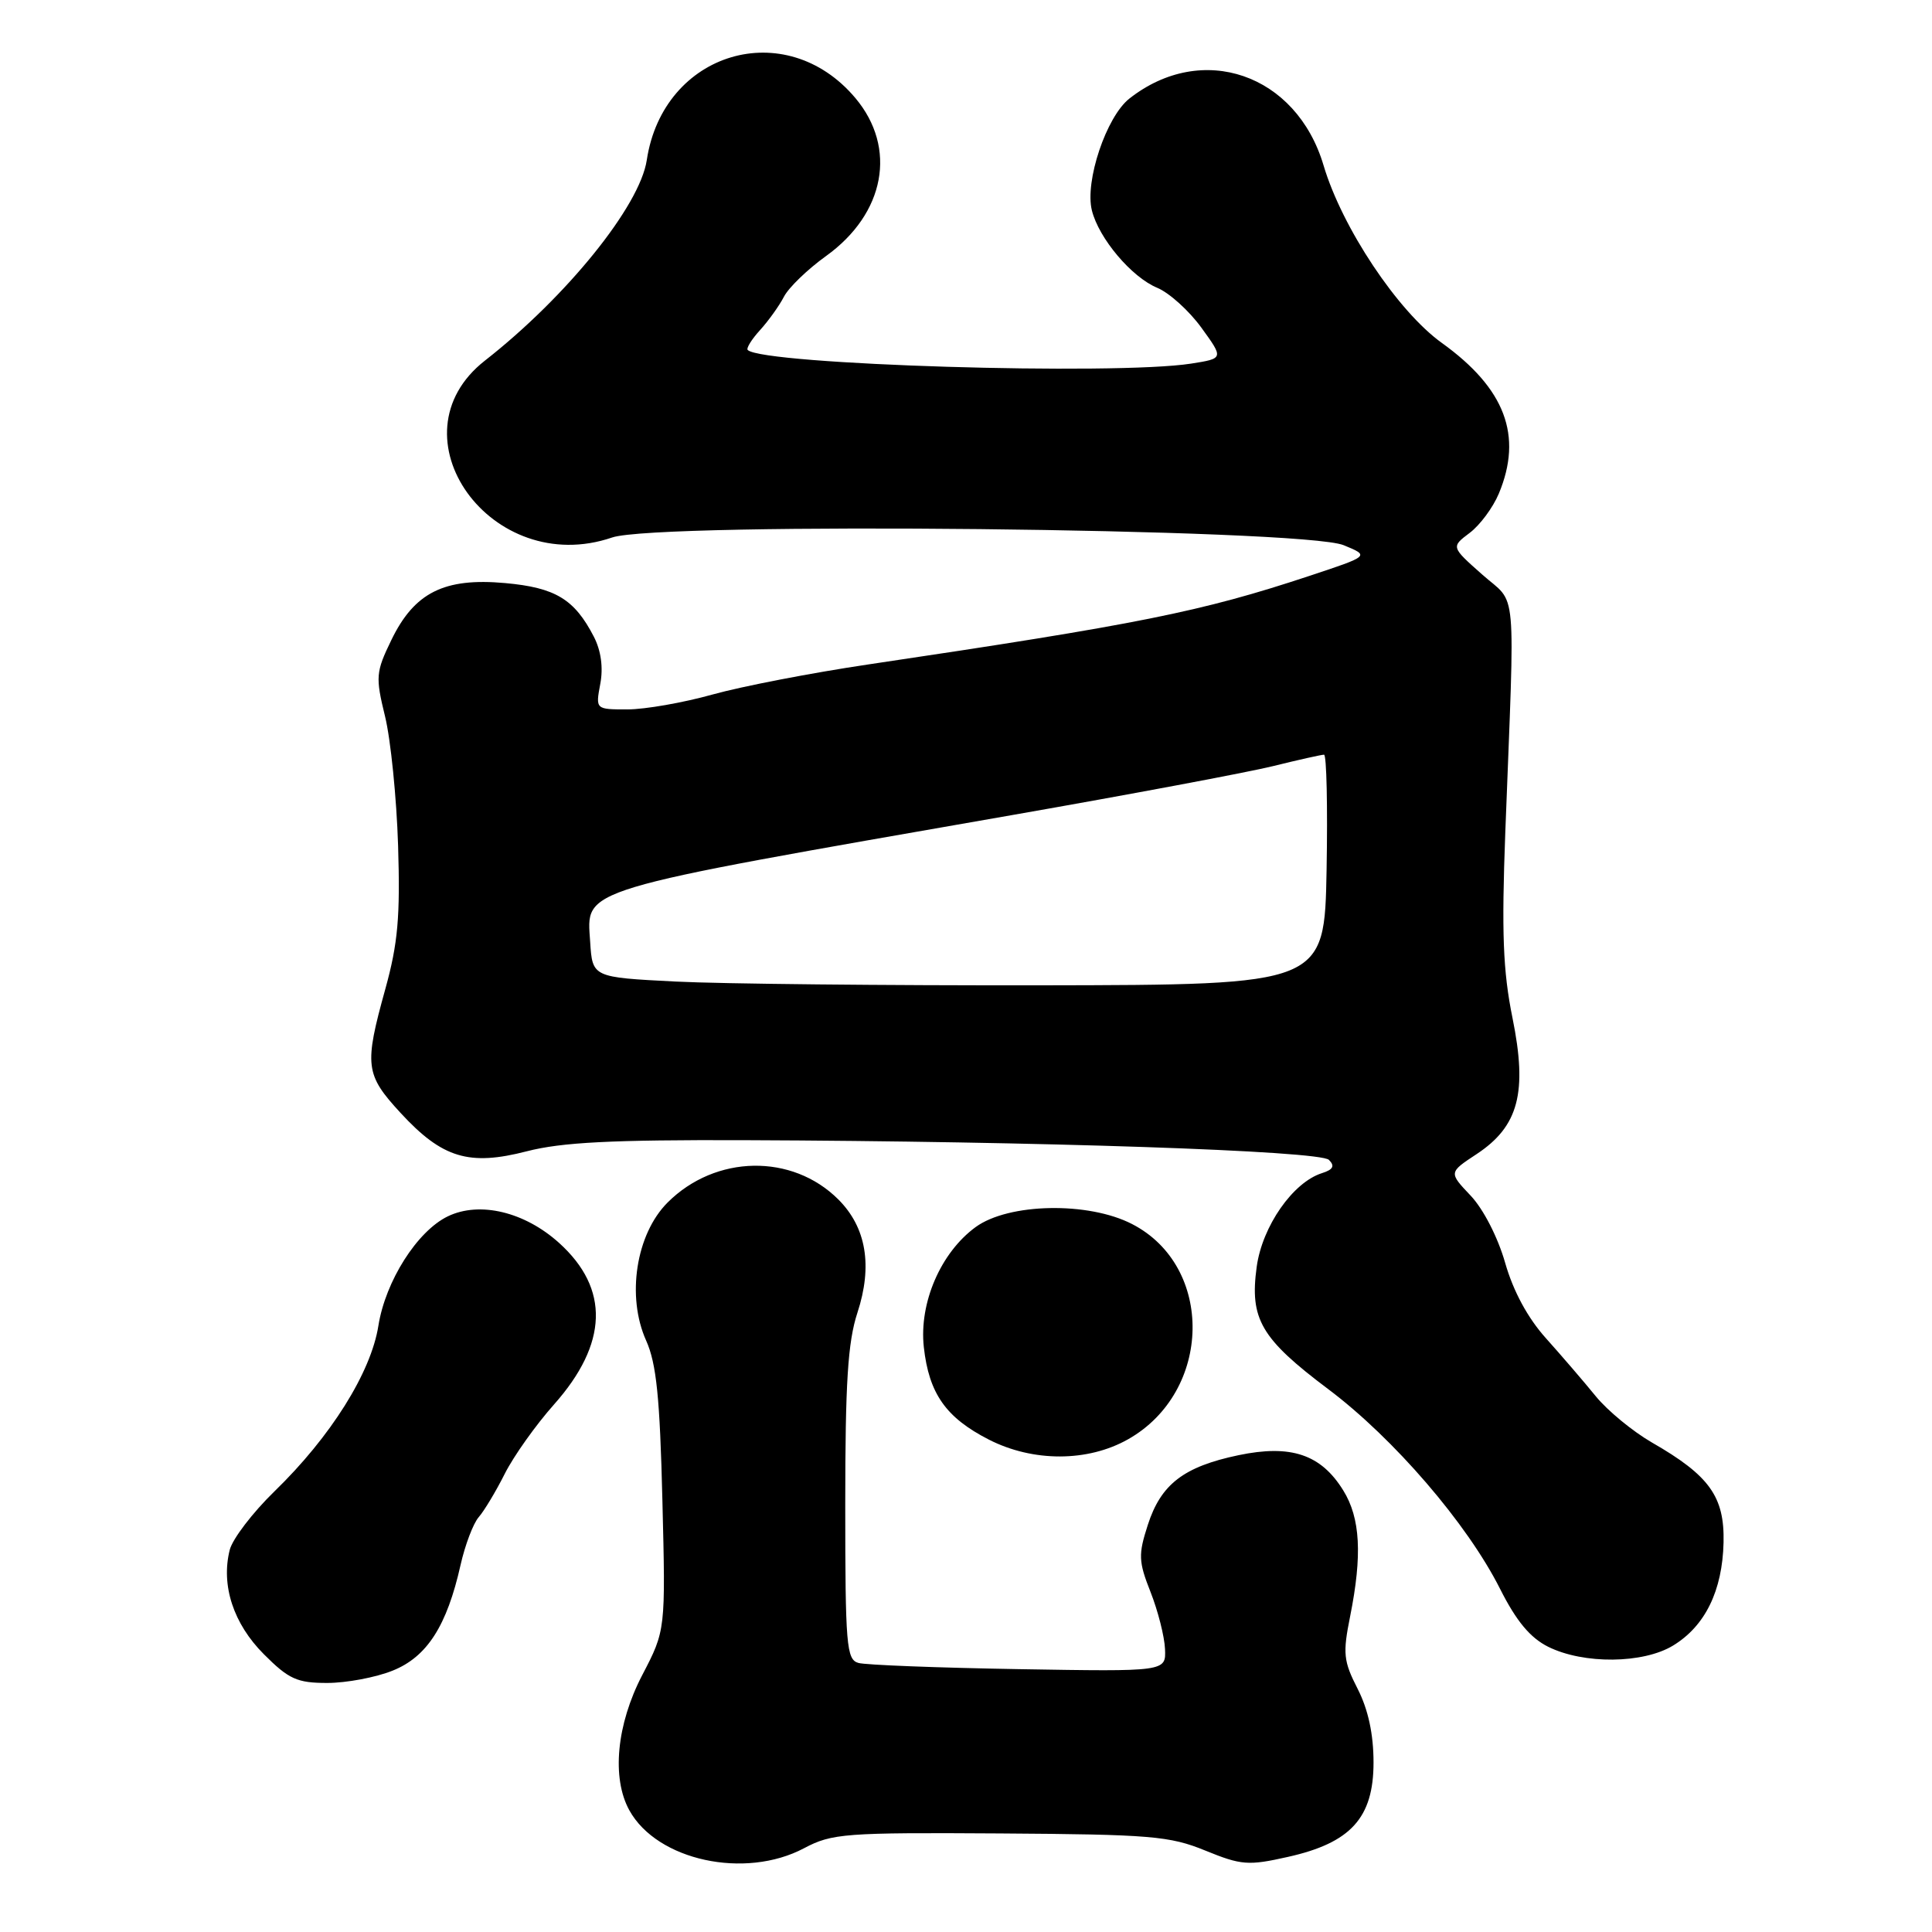 <?xml version="1.0" encoding="UTF-8" standalone="no"?>
<!DOCTYPE svg PUBLIC "-//W3C//DTD SVG 1.1//EN" "http://www.w3.org/Graphics/SVG/1.1/DTD/svg11.dtd" >
<svg xmlns="http://www.w3.org/2000/svg" xmlns:xlink="http://www.w3.org/1999/xlink" version="1.1" viewBox="0 0 256 256">
 <g >
 <path fill="currentColor"
d=" M 106.54 244.90 C 110.24 242.94 111.93 242.81 132.50 242.94 C 152.45 243.07 154.99 243.28 159.71 245.21 C 164.49 247.16 165.40 247.23 170.65 246.05 C 178.99 244.19 182.00 240.87 182.00 233.54 C 182.00 229.80 181.30 226.54 179.90 223.79 C 178.01 220.10 177.91 219.09 178.90 214.17 C 180.52 206.06 180.26 201.15 177.99 197.49 C 175.04 192.71 171.05 191.37 164.11 192.82 C 156.85 194.34 153.83 196.66 152.09 202.06 C 150.82 205.99 150.85 206.90 152.46 210.97 C 153.44 213.46 154.30 216.85 154.37 218.50 C 154.50 221.50 154.50 221.50 135.00 221.17 C 124.28 220.99 114.71 220.62 113.75 220.35 C 112.16 219.91 112.00 218.04 112.00 199.37 C 112.00 183.22 112.34 177.83 113.61 173.95 C 115.65 167.73 114.79 162.64 111.09 158.94 C 104.97 152.82 94.80 153.00 88.46 159.34 C 84.27 163.53 82.99 171.79 85.62 177.64 C 86.98 180.67 87.44 185.22 87.77 198.75 C 88.20 216.01 88.20 216.01 85.10 221.96 C 81.69 228.51 81.02 235.60 83.40 239.89 C 87.08 246.53 98.71 249.05 106.54 244.90 Z  M 52.02 221.37 C 56.58 219.55 59.22 215.44 61.03 207.35 C 61.63 204.70 62.71 201.85 63.44 201.02 C 64.17 200.18 65.72 197.60 66.89 195.27 C 68.06 192.95 70.99 188.82 73.41 186.10 C 80.57 178.04 80.80 170.76 74.09 164.70 C 69.52 160.57 63.55 159.14 59.34 161.17 C 55.28 163.13 51.08 169.75 50.14 175.66 C 49.16 181.87 43.83 190.37 36.37 197.61 C 33.48 200.42 30.81 203.91 30.44 205.37 C 29.26 210.07 30.93 215.16 34.97 219.20 C 38.26 222.50 39.37 223.00 43.36 223.00 C 45.89 223.00 49.79 222.27 52.02 221.37 Z  M 221.70 218.04 C 225.94 215.46 228.23 210.78 228.38 204.39 C 228.52 198.32 226.52 195.52 218.89 191.14 C 216.36 189.68 213.00 186.92 211.44 185.00 C 209.87 183.07 206.90 179.62 204.85 177.33 C 202.43 174.64 200.51 171.08 199.44 167.33 C 198.48 163.96 196.55 160.20 194.87 158.43 C 191.96 155.36 191.96 155.36 195.65 152.93 C 201.23 149.25 202.42 144.76 200.41 134.87 C 199.15 128.65 198.96 123.59 199.46 110.27 C 200.75 76.54 201.08 80.29 196.39 76.12 C 192.27 72.47 192.27 72.47 194.74 70.61 C 196.10 69.59 197.83 67.25 198.60 65.41 C 201.81 57.73 199.44 51.47 191.05 45.44 C 185.21 41.25 177.83 30.17 175.38 21.92 C 171.78 9.78 159.29 5.48 149.65 13.06 C 146.59 15.47 143.72 24.03 144.68 27.88 C 145.60 31.59 149.95 36.74 153.35 38.14 C 154.93 38.80 157.57 41.18 159.19 43.42 C 162.15 47.50 162.15 47.50 157.83 48.18 C 147.73 49.75 101.18 48.33 99.08 46.38 C 98.85 46.17 99.58 44.98 100.70 43.75 C 101.83 42.51 103.26 40.51 103.88 39.31 C 104.50 38.11 107.00 35.69 109.45 33.93 C 117.28 28.30 118.90 19.60 113.34 12.99 C 104.10 2.01 87.87 6.84 85.70 21.22 C 84.78 27.30 75.09 39.30 64.27 47.77 C 51.52 57.74 65.12 76.69 81.11 71.22 C 87.26 69.12 172.61 70.02 178.04 72.24 C 181.50 73.66 181.50 73.66 173.50 76.31 C 159.13 81.07 150.95 82.71 115.00 88.05 C 107.58 89.15 98.32 90.94 94.44 92.02 C 90.55 93.11 85.47 94.00 83.14 94.00 C 78.91 94.00 78.91 94.00 79.54 90.62 C 79.95 88.46 79.64 86.21 78.69 84.37 C 76.12 79.39 73.59 77.86 66.93 77.26 C 58.86 76.53 54.90 78.51 51.85 84.82 C 49.80 89.05 49.74 89.69 51.02 94.92 C 51.77 97.99 52.55 105.70 52.75 112.06 C 53.04 121.46 52.73 125.01 51.06 131.04 C 48.24 141.20 48.39 142.38 53.08 147.47 C 58.60 153.46 62.15 154.53 69.81 152.55 C 74.42 151.36 81.03 151.02 98.64 151.08 C 137.58 151.22 174.88 152.48 176.09 153.69 C 176.90 154.50 176.65 154.98 175.16 155.45 C 171.31 156.67 167.26 162.49 166.52 167.85 C 165.57 174.78 167.07 177.36 176.00 184.07 C 184.69 190.60 194.41 201.89 198.76 210.52 C 200.92 214.81 202.76 217.02 205.15 218.21 C 209.85 220.54 217.73 220.46 221.70 218.04 Z  M 149.48 190.71 C 160.63 184.40 160.93 167.81 150.00 162.19 C 144.20 159.20 133.65 159.41 129.28 162.59 C 124.65 165.97 121.77 172.63 122.41 178.49 C 123.09 184.65 125.33 187.84 131.02 190.75 C 136.89 193.75 144.15 193.73 149.48 190.71 Z  M 89.50 130.06 C 78.50 129.50 78.50 129.50 78.20 124.80 C 77.73 117.62 75.94 118.16 134.00 108.02 C 149.68 105.28 165.27 102.35 168.66 101.52 C 172.05 100.68 175.10 100.00 175.44 100.00 C 175.78 100.00 175.93 106.86 175.78 115.25 C 175.50 130.50 175.50 130.50 138.00 130.56 C 117.38 130.59 95.55 130.37 89.50 130.06 Z "/>
</g>
</svg>